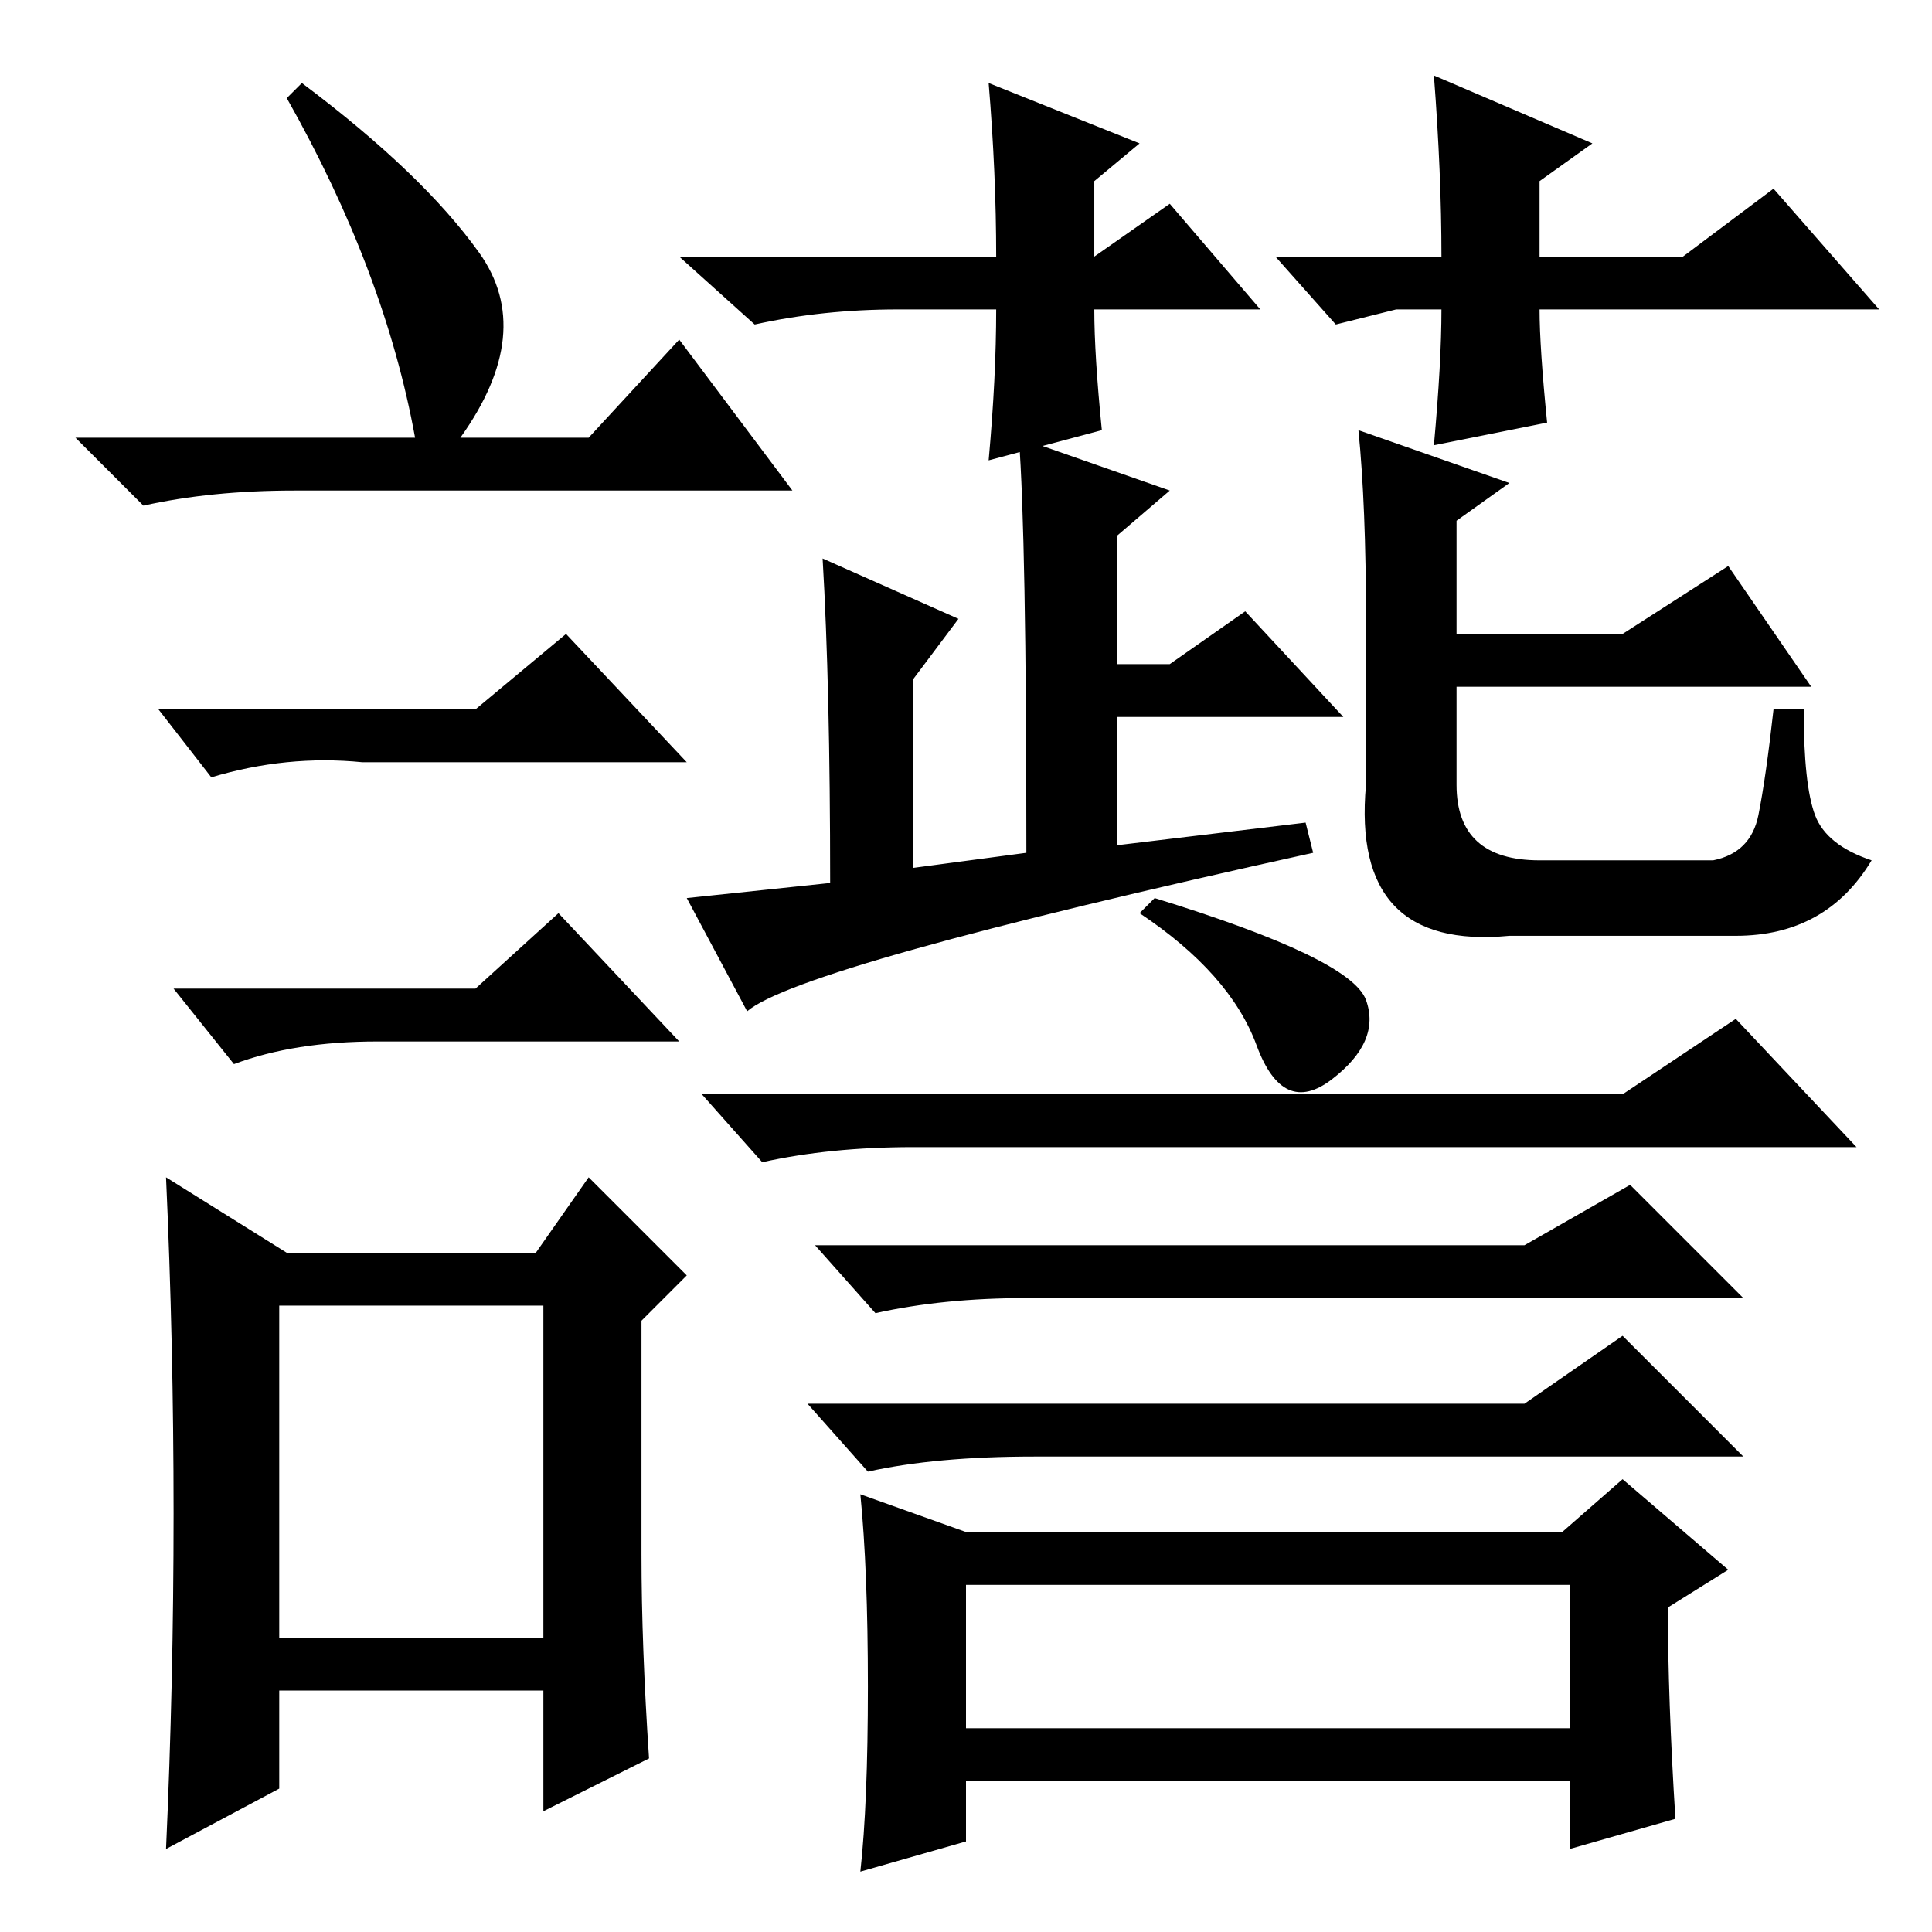 <?xml version="1.0" standalone="no"?>
<!DOCTYPE svg PUBLIC "-//W3C//DTD SVG 1.1//EN" "http://www.w3.org/Graphics/SVG/1.1/DTD/svg11.dtd" >
<svg xmlns="http://www.w3.org/2000/svg" xmlns:xlink="http://www.w3.org/1999/xlink" version="1.1" viewBox="0 -36 256 256">
  <g transform="matrix(1 0 0 -1 0 220)">
   <path fill="currentColor"
d="M181 174q0 15 -1 25l20 -7l-7 -5v-15h22l14 9l11 -16h-47v-13q0 -10 11 -10h23q5 1 6 6t2 14h4q0 -10 1.5 -14t7.5 -6q-6 -10 -18 -10h-30q-21 -2 -19 20v22zM99 122l-8 15l19 2q0 26 -1 43l18 -8l-6 -8v-25l15 2q0 42 -1 55l20 -7l-7 -6v-17h7l10 7l13 -14h-30v-17l25 3
l1 -4q-68 -15 -75 -21zM128 27h80v19h-80v-19zM181 123.5q2 -5.5 -4.5 -10.5t-10 4.5t-15.5 17.5l2 2q26 -8 28 -13.5zM215 111l15 10l16 -17h-125q-11 0 -20 -2l-8 9h122zM202 91l14 8l15 -15h-95q-11 0 -20 -2l-8 9h94zM202 70l13 9l16 -16h-94q-13 0 -22 -2l-8 9h95z
M222 15l-14 -4v9h-80v-8l-14 -4q1 9 1 24.5t-1 25.5l14 -5h79l8 7l14 -12l-8 -5q0 -12 1 -28zM40 245q16 -12 23.5 -22.5t-2.5 -24.5h17l12 13l15 -20h-66q-11 0 -20 -2l-9 9h45q-4 22 -17 45zM37 39h35v44h-35v-44zM63 162l12 10l16 -17h-43q-10 1 -20 -2l-7 9h42zM63 125
l11 10l16 -17h-40q-11 0 -19 -3l-8 10h40zM85 50q0 -12 1 -27l-14 -7v16h-35v-13l-15 -8q1 22 1 44.5t-1 44.5l16 -10h33l7 10l13 -13l-6 -6v-31zM169 222h22q0 11 -1 24l21 -9l-7 -5v-10h19l12 9l14 -16h-45q0 -5 1 -15l-15 -3q1 11 1 18h-6l-8 -2zM167 215h-22q0 -6 1 -16
l-15 -4q1 11 1 20h-13q-10 0 -19 -2l-10 9h42q0 11 -1 23l20 -8l-6 -5v-10l10 7z" />
  </g>

</svg>
